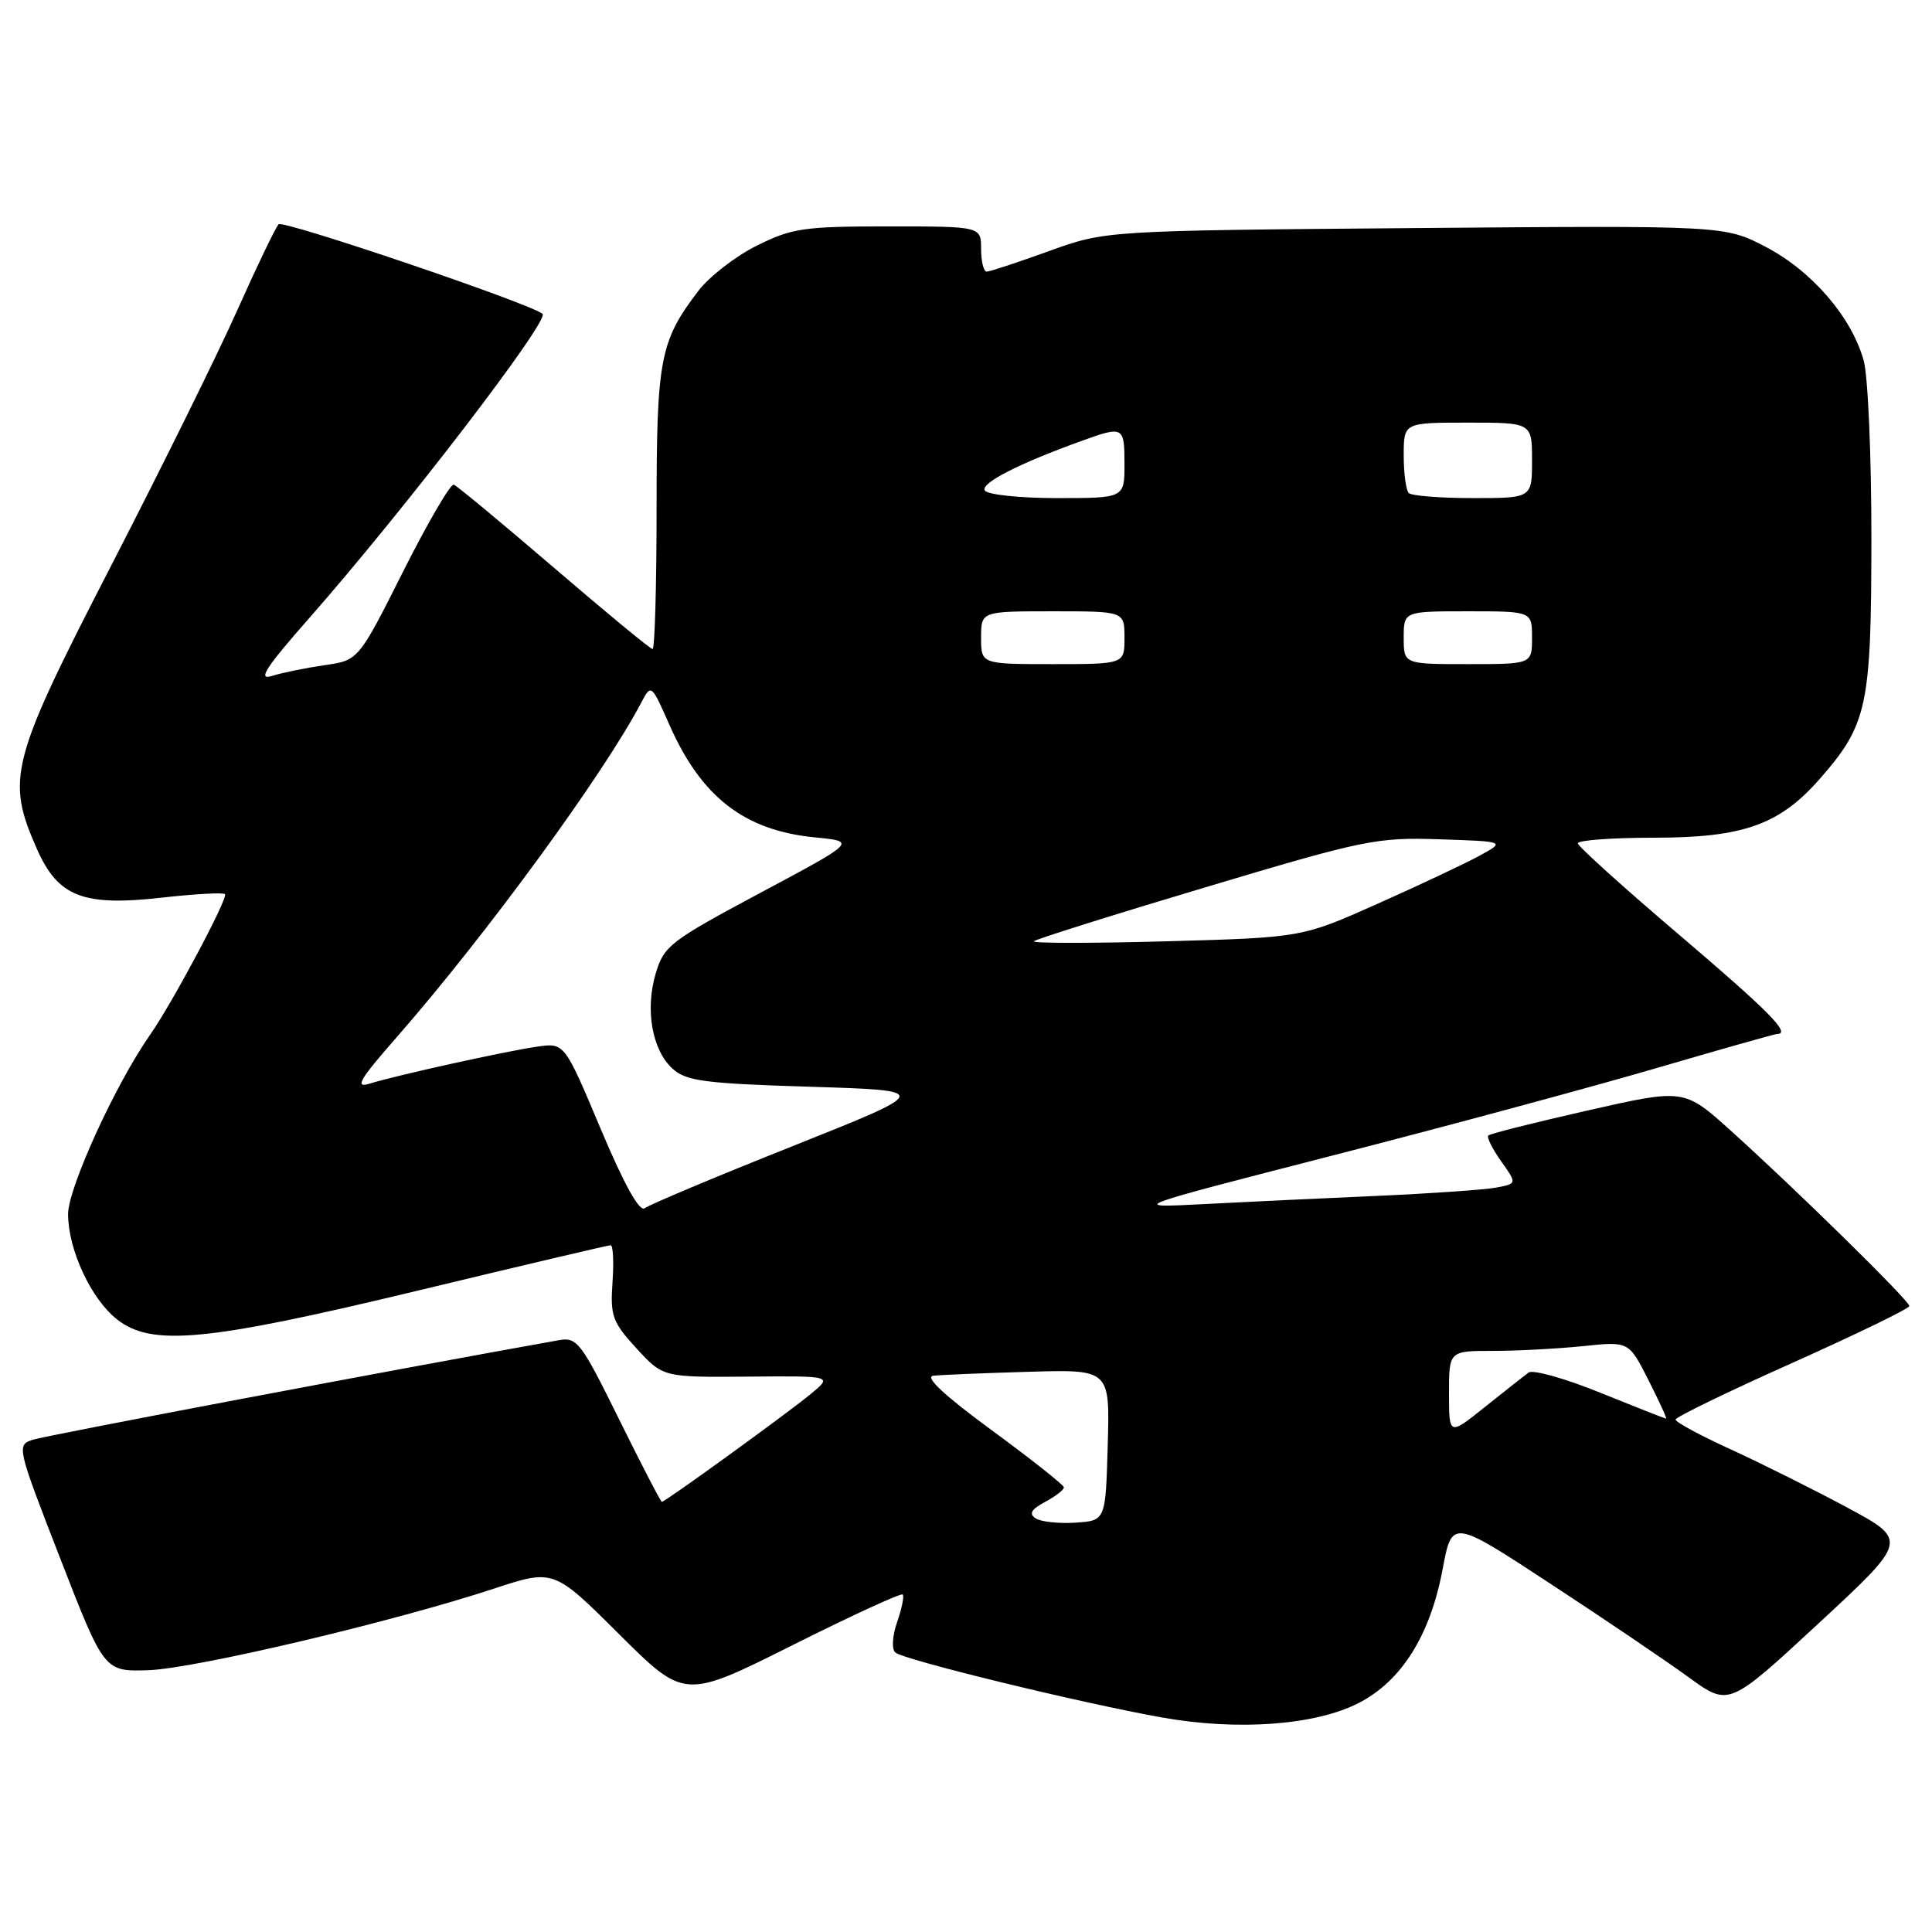 <?xml version="1.0" encoding="UTF-8" standalone="no"?>
<!DOCTYPE svg PUBLIC "-//W3C//DTD SVG 1.1//EN" "http://www.w3.org/Graphics/SVG/1.1/DTD/svg11.dtd" >
<svg xmlns="http://www.w3.org/2000/svg" xmlns:xlink="http://www.w3.org/1999/xlink" version="1.1" viewBox="0 0 256 256">
 <g >
 <path fill="currentColor"
d=" M 179.99 225.68 C 185.70 222.77 189.52 216.69 191.16 207.90 C 192.40 201.30 192.40 201.30 205.45 209.86 C 212.63 214.56 220.88 220.15 223.79 222.27 C 229.08 226.12 229.08 226.12 240.97 215.11 C 252.85 204.10 252.85 204.10 244.68 199.71 C 240.18 197.30 233.24 193.84 229.25 192.01 C 225.26 190.19 222.01 188.43 222.02 188.10 C 222.03 187.77 229.01 184.38 237.52 180.58 C 246.03 176.77 253.00 173.38 253.00 173.06 C 253.00 172.35 238.07 157.69 229.33 149.81 C 223.15 144.25 223.15 144.25 210.39 147.14 C 203.38 148.73 197.44 150.22 197.21 150.46 C 196.97 150.69 197.74 152.22 198.90 153.86 C 201.02 156.84 201.02 156.84 198.26 157.36 C 196.74 157.65 189.65 158.14 182.50 158.46 C 175.35 158.77 165.00 159.26 159.50 159.55 C 149.50 160.07 149.50 160.07 176.50 153.13 C 191.35 149.32 210.58 144.13 219.24 141.60 C 227.90 139.07 235.21 137.00 235.49 137.00 C 237.36 137.00 234.40 134.00 222.57 123.93 C 215.18 117.64 209.10 112.16 209.07 111.75 C 209.03 111.34 213.58 111.00 219.18 111.00 C 230.96 111.00 235.78 109.29 241.09 103.25 C 247.44 96.01 247.95 93.64 247.97 71.50 C 247.98 60.50 247.52 49.82 246.95 47.78 C 245.36 42.03 240.10 35.92 234.00 32.73 C 228.54 29.88 228.54 29.88 187.52 30.22 C 146.50 30.56 146.50 30.56 139.00 33.27 C 134.88 34.76 131.16 35.99 130.75 35.99 C 130.34 36.00 130.00 34.65 130.00 33.00 C 130.00 30.00 130.00 30.00 117.70 30.00 C 106.51 30.00 104.93 30.23 100.28 32.55 C 97.46 33.95 93.98 36.65 92.53 38.55 C 87.45 45.21 87.00 47.56 87.00 67.47 C 87.00 77.66 86.76 86.00 86.47 86.00 C 86.18 86.00 80.31 81.16 73.43 75.25 C 66.54 69.34 60.56 64.38 60.13 64.22 C 59.70 64.07 56.68 69.25 53.42 75.72 C 47.50 87.50 47.50 87.50 43.00 88.14 C 40.52 88.50 37.38 89.14 36.02 89.57 C 34.09 90.18 35.20 88.46 41.02 81.85 C 53.61 67.53 72.84 42.45 71.89 41.59 C 70.41 40.27 37.50 29.10 36.92 29.72 C 36.51 30.15 34.07 35.22 31.49 41.00 C 28.92 46.78 21.38 62.04 14.74 74.93 C 1.34 100.94 0.76 103.15 4.90 112.51 C 7.70 118.83 11.00 120.12 21.46 118.94 C 25.82 118.45 29.58 118.24 29.81 118.48 C 30.28 118.94 22.83 132.92 19.86 137.16 C 15.30 143.66 9.00 157.46 9.02 160.90 C 9.05 165.64 12.07 172.12 15.51 174.83 C 20.12 178.45 27.34 177.76 55.42 171.00 C 69.12 167.70 80.59 165.00 80.91 165.00 C 81.24 165.00 81.35 167.21 81.16 169.91 C 80.85 174.37 81.15 175.19 84.34 178.67 C 87.86 182.50 87.86 182.50 99.10 182.41 C 110.34 182.31 110.34 182.31 107.42 184.72 C 104.20 187.37 88.14 199.00 87.70 199.00 C 87.55 199.00 85.00 194.08 82.03 188.06 C 77.01 177.88 76.46 177.15 74.07 177.58 C 52.47 181.43 5.97 190.23 4.32 190.78 C 2.19 191.49 2.25 191.76 7.98 206.50 C 13.81 221.50 13.81 221.50 19.66 221.31 C 25.81 221.10 51.98 214.93 65.43 210.51 C 73.36 207.90 73.36 207.90 82.03 216.53 C 90.70 225.16 90.70 225.16 104.96 218.02 C 112.80 214.09 119.39 211.06 119.61 211.28 C 119.83 211.50 119.50 213.13 118.88 214.91 C 118.24 216.75 118.13 218.50 118.63 218.96 C 119.66 219.92 143.30 225.68 154.00 227.58 C 163.99 229.36 174.25 228.61 179.99 225.68 Z  M 137.23 201.19 C 136.30 200.58 136.64 200.00 138.48 199.01 C 139.87 198.27 140.99 197.40 140.97 197.08 C 140.95 196.76 136.64 193.35 131.39 189.50 C 125.11 184.89 122.47 182.43 123.68 182.29 C 124.68 182.18 130.35 181.94 136.28 181.77 C 147.07 181.45 147.07 181.45 146.78 191.47 C 146.50 201.50 146.50 201.50 142.50 201.76 C 140.30 201.90 137.93 201.65 137.23 201.19 Z  M 192.00 184.62 C 192.00 179.00 192.00 179.00 197.85 179.00 C 201.07 179.00 206.43 178.71 209.77 178.37 C 215.83 177.73 215.83 177.73 218.43 182.87 C 219.86 185.69 220.91 187.99 220.77 187.98 C 220.62 187.97 216.69 186.42 212.04 184.54 C 207.39 182.65 203.11 181.45 202.54 181.87 C 201.97 182.30 199.36 184.35 196.75 186.44 C 192.00 190.24 192.00 190.24 192.00 184.62 Z  M 79.58 149.55 C 74.79 138.16 74.79 138.16 71.15 138.69 C 66.90 139.31 52.63 142.46 49.00 143.58 C 46.95 144.22 47.59 143.11 52.57 137.43 C 64.41 123.90 80.05 102.51 85.00 93.04 C 86.28 90.62 86.32 90.65 88.70 96.04 C 92.93 105.63 98.64 110.05 108.00 110.96 C 113.50 111.50 113.50 111.50 100.78 118.29 C 88.86 124.66 87.98 125.32 86.90 128.94 C 85.45 133.77 86.40 139.14 89.12 141.61 C 90.92 143.25 93.36 143.57 107.35 144.00 C 123.50 144.50 123.50 144.50 105.00 151.88 C 94.83 155.93 86.02 159.63 85.44 160.09 C 84.74 160.64 82.72 157.00 79.58 149.55 Z  M 137.00 124.72 C 137.28 124.44 147.50 121.22 159.73 117.57 C 180.81 111.26 182.41 110.94 190.73 111.21 C 199.50 111.50 199.50 111.50 196.00 113.41 C 194.07 114.46 188.00 117.32 182.50 119.77 C 172.50 124.23 172.50 124.23 154.50 124.73 C 144.60 125.00 136.72 125.00 137.00 124.72 Z  M 130.00 84.50 C 130.00 81.00 130.00 81.00 139.50 81.00 C 149.00 81.00 149.00 81.00 149.00 84.50 C 149.00 88.00 149.00 88.00 139.50 88.00 C 130.00 88.00 130.00 88.00 130.00 84.50 Z  M 186.00 84.50 C 186.00 81.00 186.00 81.00 194.50 81.00 C 203.00 81.00 203.00 81.00 203.00 84.50 C 203.00 88.00 203.00 88.00 194.50 88.00 C 186.00 88.00 186.00 88.00 186.00 84.50 Z  M 130.49 64.99 C 129.90 64.03 135.02 61.41 143.38 58.40 C 148.86 56.42 149.00 56.50 149.00 61.50 C 149.00 66.00 149.00 66.00 140.06 66.00 C 135.13 66.00 130.84 65.55 130.49 64.99 Z  M 186.67 65.33 C 186.30 64.97 186.00 62.72 186.00 60.33 C 186.00 56.00 186.00 56.00 194.50 56.00 C 203.00 56.00 203.00 56.00 203.00 61.00 C 203.00 66.00 203.00 66.00 195.17 66.00 C 190.86 66.00 187.03 65.70 186.67 65.33 Z "/>
</g>
</svg>